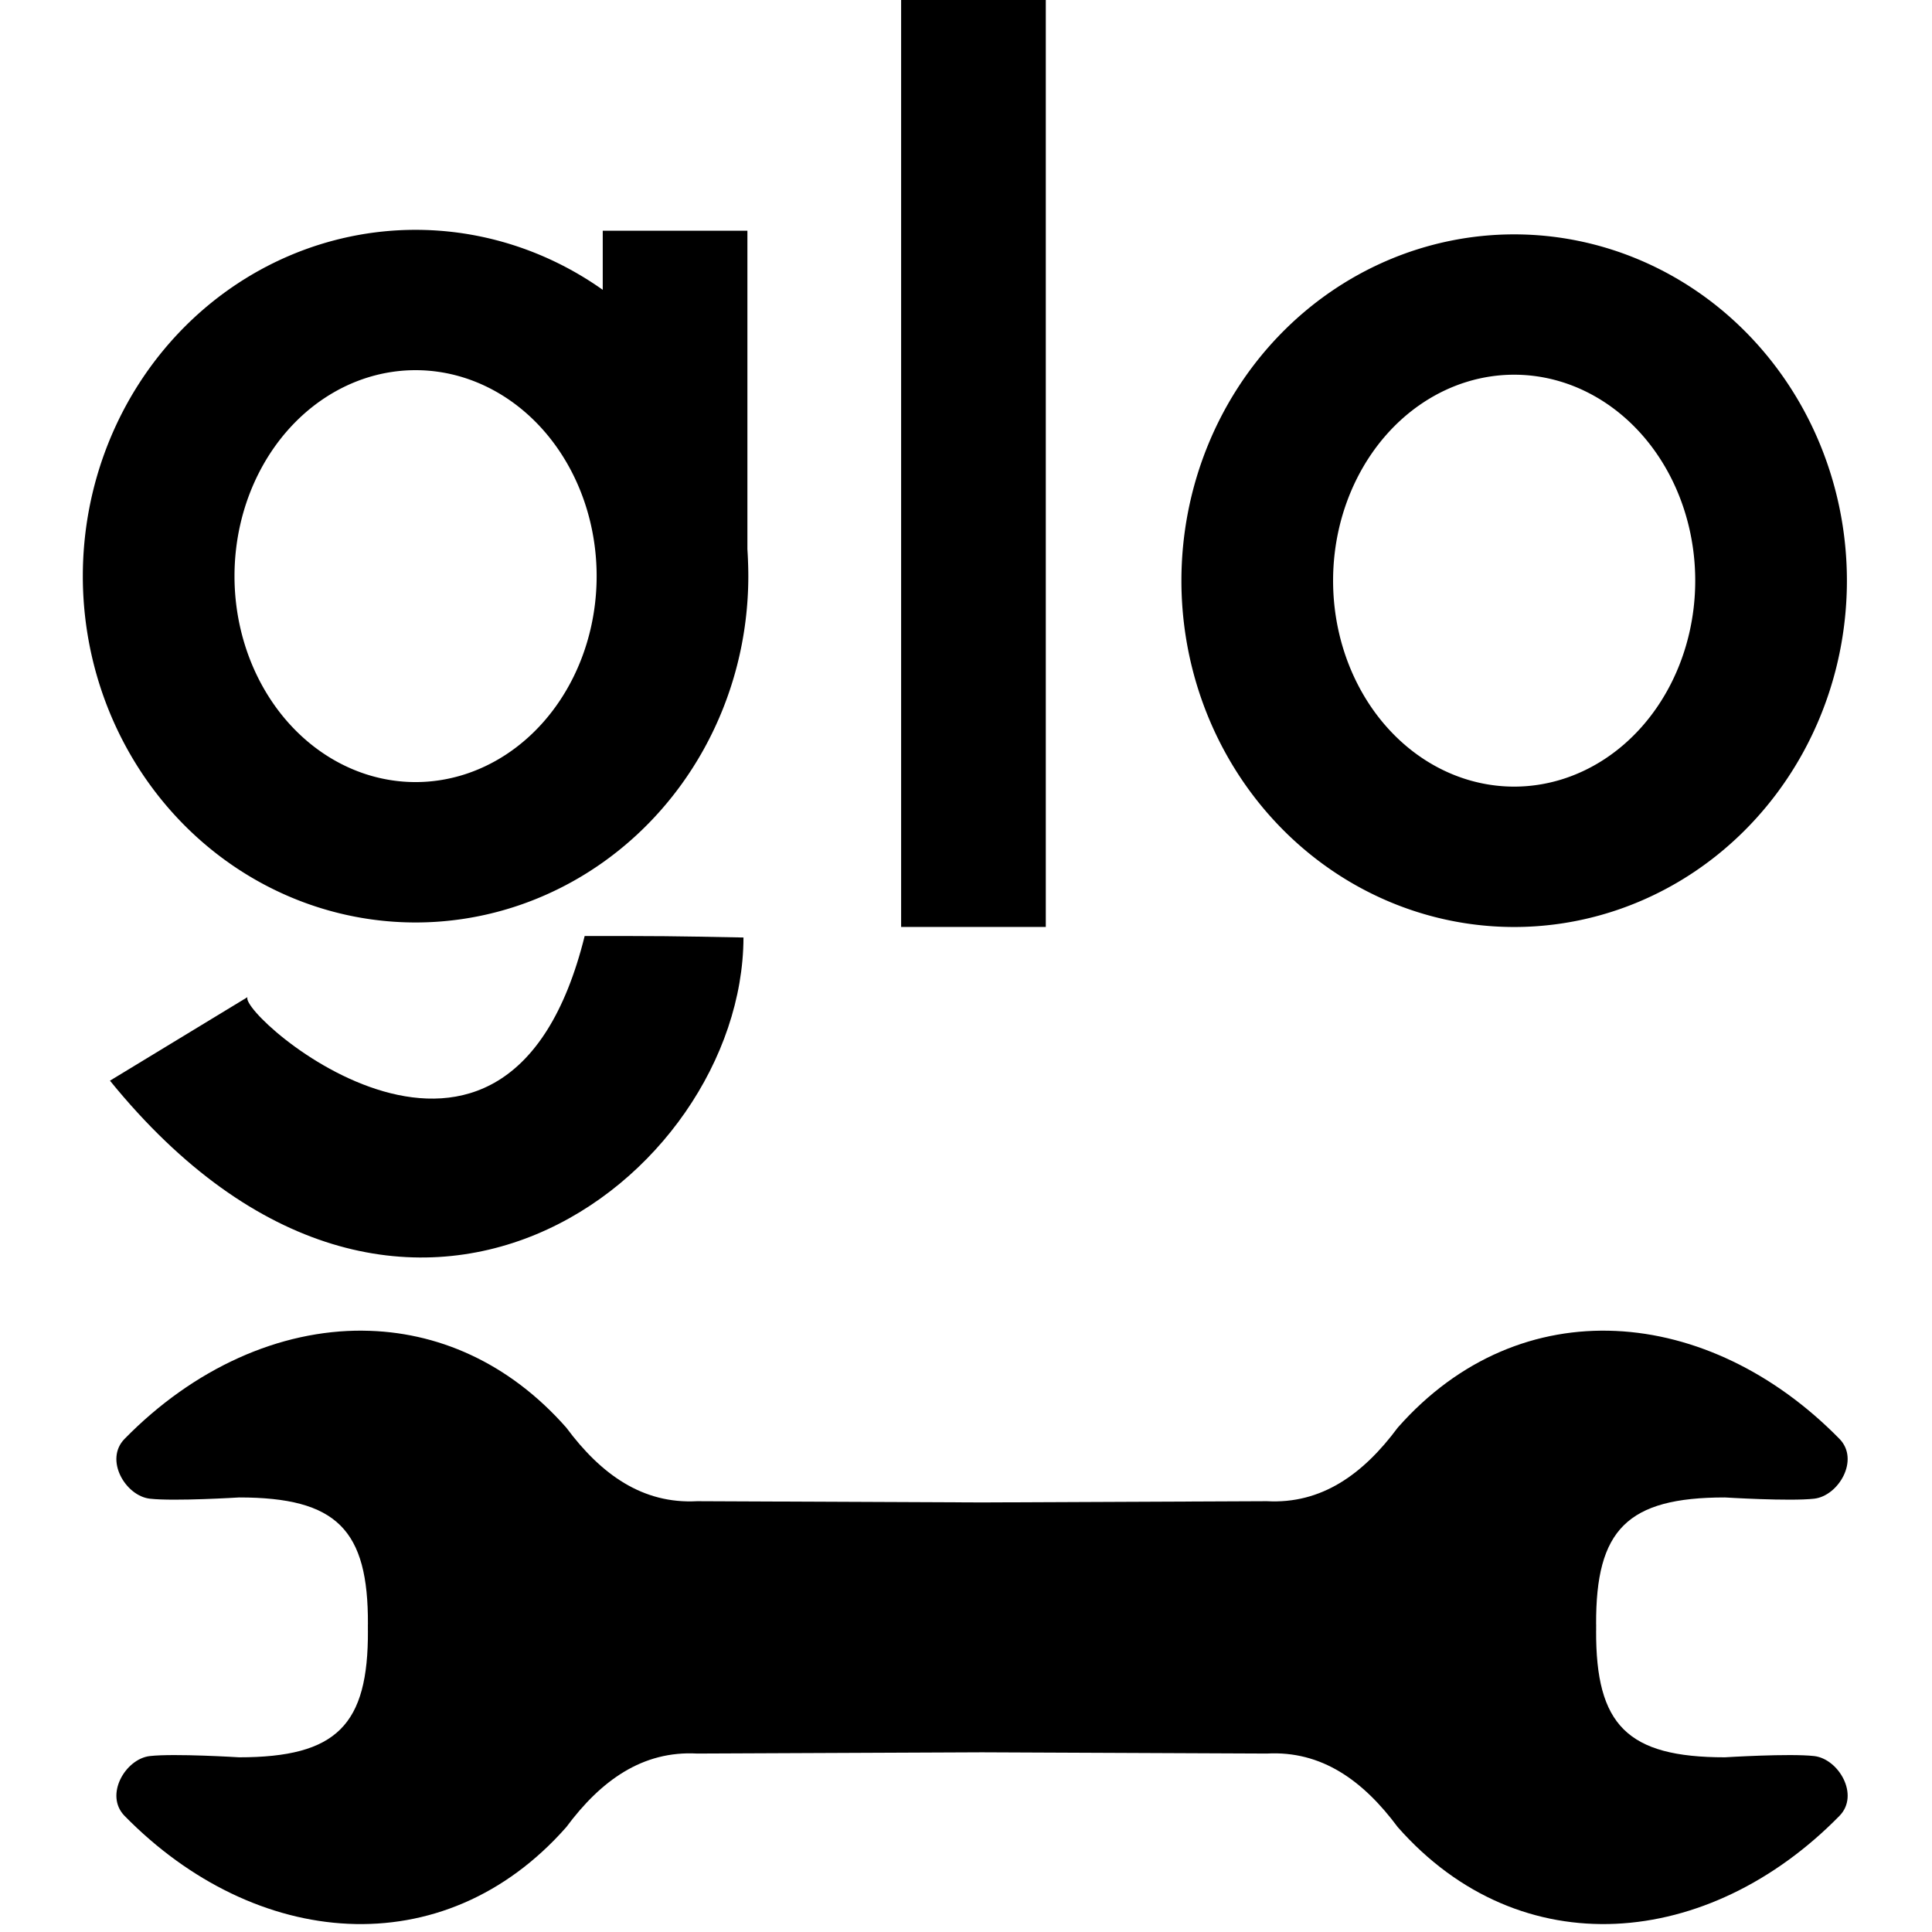 <?xml version="1.0" encoding="UTF-8" standalone="no"?>
<!-- Created with Inkscape (http://www.inkscape.org/) -->

<svg
   xmlns:dc="http://purl.org/dc/elements/1.1/"
   xmlns:cc="http://creativecommons.org/ns#"
   xmlns:rdf="http://www.w3.org/1999/02/22-rdf-syntax-ns#"
   xmlns:svg="http://www.w3.org/2000/svg"
   xmlns="http://www.w3.org/2000/svg"
   xmlns:sodipodi="http://sodipodi.sourceforge.net/DTD/sodipodi-0.dtd"
   xmlns:inkscape="http://www.inkscape.org/namespaces/inkscape"
   width="48"
   height="48"
   viewBox="0 0 48 48"
   id="svg2"
   version="1.1"
   inkscape:version="0.91 r13725"
   sodipodi:docname="logo.svg">
  <defs
     id="defs4">
    <inkscape:perspective
       sodipodi:type="inkscape:persp3d"
       inkscape:vp_x="0 : 526.1811 : 1"
       inkscape:vp_y="0 : 1000 : 0"
       inkscape:vp_z="744.0945 : 526.18111 : 1"
       inkscape:persp3d-origin="372.04725 : 350.7874 : 1"
       id="perspective4193" />
  </defs>
  <sodipodi:namedview
     id="base"
     pagecolor="#ffffff"
     bordercolor="#666666"
     borderopacity="1.0"
     inkscape:pageopacity="0.0"
     inkscape:pageshadow="2"
     inkscape:zoom="5.6"
     inkscape:cx="41.744861"
     inkscape:cy="40.145179"
     inkscape:document-units="px"
     inkscape:current-layer="layer1"
     showgrid="false"
     showguides="true"
     inkscape:guide-bbox="true"
     inkscape:window-width="1680"
     inkscape:window-height="1026"
     inkscape:window-x="0"
     inkscape:window-y="24"
     inkscape:window-maximized="1"
     units="px" />
  <g
     inkscape:label="Layer 1"
     inkscape:groupmode="layer"
     id="layer1"
     transform="translate(0,-1004.362)">
    <g
       id="g4259"
       transform="matrix(0.629,0,0,0.629,-193.943,641.767)">
      <path
         inkscape:connector-curvature="0"
         id="path4159"
         d="M 368.143,585.72 A 13.143,13.679 0 0 0 355,599.398 a 13.143,13.679 0 0 0 13.143,13.68 13.143,13.679 0 0 0 13.143,-13.68 13.143,13.679 0 0 0 -13.143,-13.678 z m 0,5.543 a 7.152,8.134 0 0 1 7.152,8.135 7.152,8.134 0 0 1 -7.152,8.135 7.152,8.134 0 0 1 -7.152,-8.135 7.152,8.134 0 0 1 7.152,-8.135 z"
         style="fill:#000000;fill-opacity:1;stroke:none" />
      <path
         inkscape:connector-curvature="0"
         style="fill:#000000;fill-opacity:1;stroke:none"
         d="m 324.75,585.541 a 13.143,13.679 0 0 0 -13.143,13.678 13.143,13.679 0 0 0 13.143,13.68 13.143,13.679 0 0 0 13.143,-13.68 13.143,13.679 0 0 0 -13.143,-13.678 z m 0,5.543 a 7.152,8.134 0 0 1 7.152,8.135 7.152,8.134 0 0 1 -7.152,8.135 7.152,8.134 0 0 1 -7.152,-8.135 7.152,8.134 0 0 1 7.152,-8.135 z"
         id="path4191" />
      <path
         sodipodi:nodetypes="cccccc"
         inkscape:connector-curvature="0"
         id="path4195"
         d="m 312.679,619.148 5.431,-3.299 c -0.345,0.734 10.243,9.994 13.319,-2.415 3.184,10e-4 3.201,-8.8e-4 6.273,0.059 -0.025,9.53 -13.487,19.857 -25.023,5.655 z"
         style="fill:#000000;fill-opacity:1;fill-rule:evenodd;stroke:none;stroke-width:1px;stroke-linecap:butt;stroke-linejoin:miter;stroke-opacity:1" />
      <rect
         y="585.576"
         x="332.143"
         height="13.527"
         width="5.714"
         id="rect4197"
         style="fill:#000000;fill-opacity:1;stroke:none" />
      <rect
         style="fill:#000000;fill-opacity:1;stroke:none"
         id="rect4199"
         width="5.714"
         height="36.875"
         x="343.929"
         y="576.201" />
      <path
         inkscape:connector-curvature="0"
         id="path4236"
         d="m 322.675,629.022 c -3.296,-0.029 -6.677,1.478 -9.418,4.273 -0.81,0.826 0.035,2.254 0.997,2.364 0.962,0.11 3.526,-0.049 3.526,-0.049 3.859,0 5.106,1.272 5.088,5.013 l -0.002,0 c 7.5e-4,0.041 6.1e-4,0.079 8.4e-4,0.119 -4.7e-4,0.04 -3.2e-4,0.079 -8.4e-4,0.119 l 0.002,0 c 0.018,3.741 -1.229,5.013 -5.088,5.013 0,0 -2.564,-0.159 -3.526,-0.049 -0.962,0.11 -1.806,1.538 -0.997,2.364 5.159,5.261 12.586,5.956 17.446,0.443 1.372,-1.847 3.013,-3.024 5.171,-2.906 l 11.25,-0.049 11.25,0.049 c 2.159,-0.118 3.799,1.059 5.171,2.906 4.86,5.513 12.287,4.817 17.446,-0.443 0.81,-0.826 -0.035,-2.254 -0.997,-2.364 -0.962,-0.11 -3.526,0.049 -3.526,0.049 -3.859,0 -5.106,-1.272 -5.088,-5.013 l 0.002,0 c -7.4e-4,-0.041 -6e-4,-0.079 -8.3e-4,-0.119 4.7e-4,-0.04 3.2e-4,-0.079 8.3e-4,-0.119 l -0.002,0 c -0.018,-3.741 1.229,-5.013 5.088,-5.013 0,0 2.564,0.159 3.526,0.049 0.962,-0.11 1.806,-1.538 0.997,-2.364 -5.159,-5.261 -12.586,-5.956 -17.446,-0.443 -1.372,1.847 -3.013,3.024 -5.171,2.906 l -11.25,0.049 -11.25,-0.049 c -2.159,0.118 -3.799,-1.059 -5.171,-2.906 -2.278,-2.584 -5.12,-3.804 -8.028,-3.829 z"
         style="fill:#000000;fill-opacity:1;fill-rule:evenodd;stroke:none;stroke-width:0.138px;stroke-linecap:butt;stroke-linejoin:miter;stroke-opacity:1" />
    </g>
  </g>
</svg>

